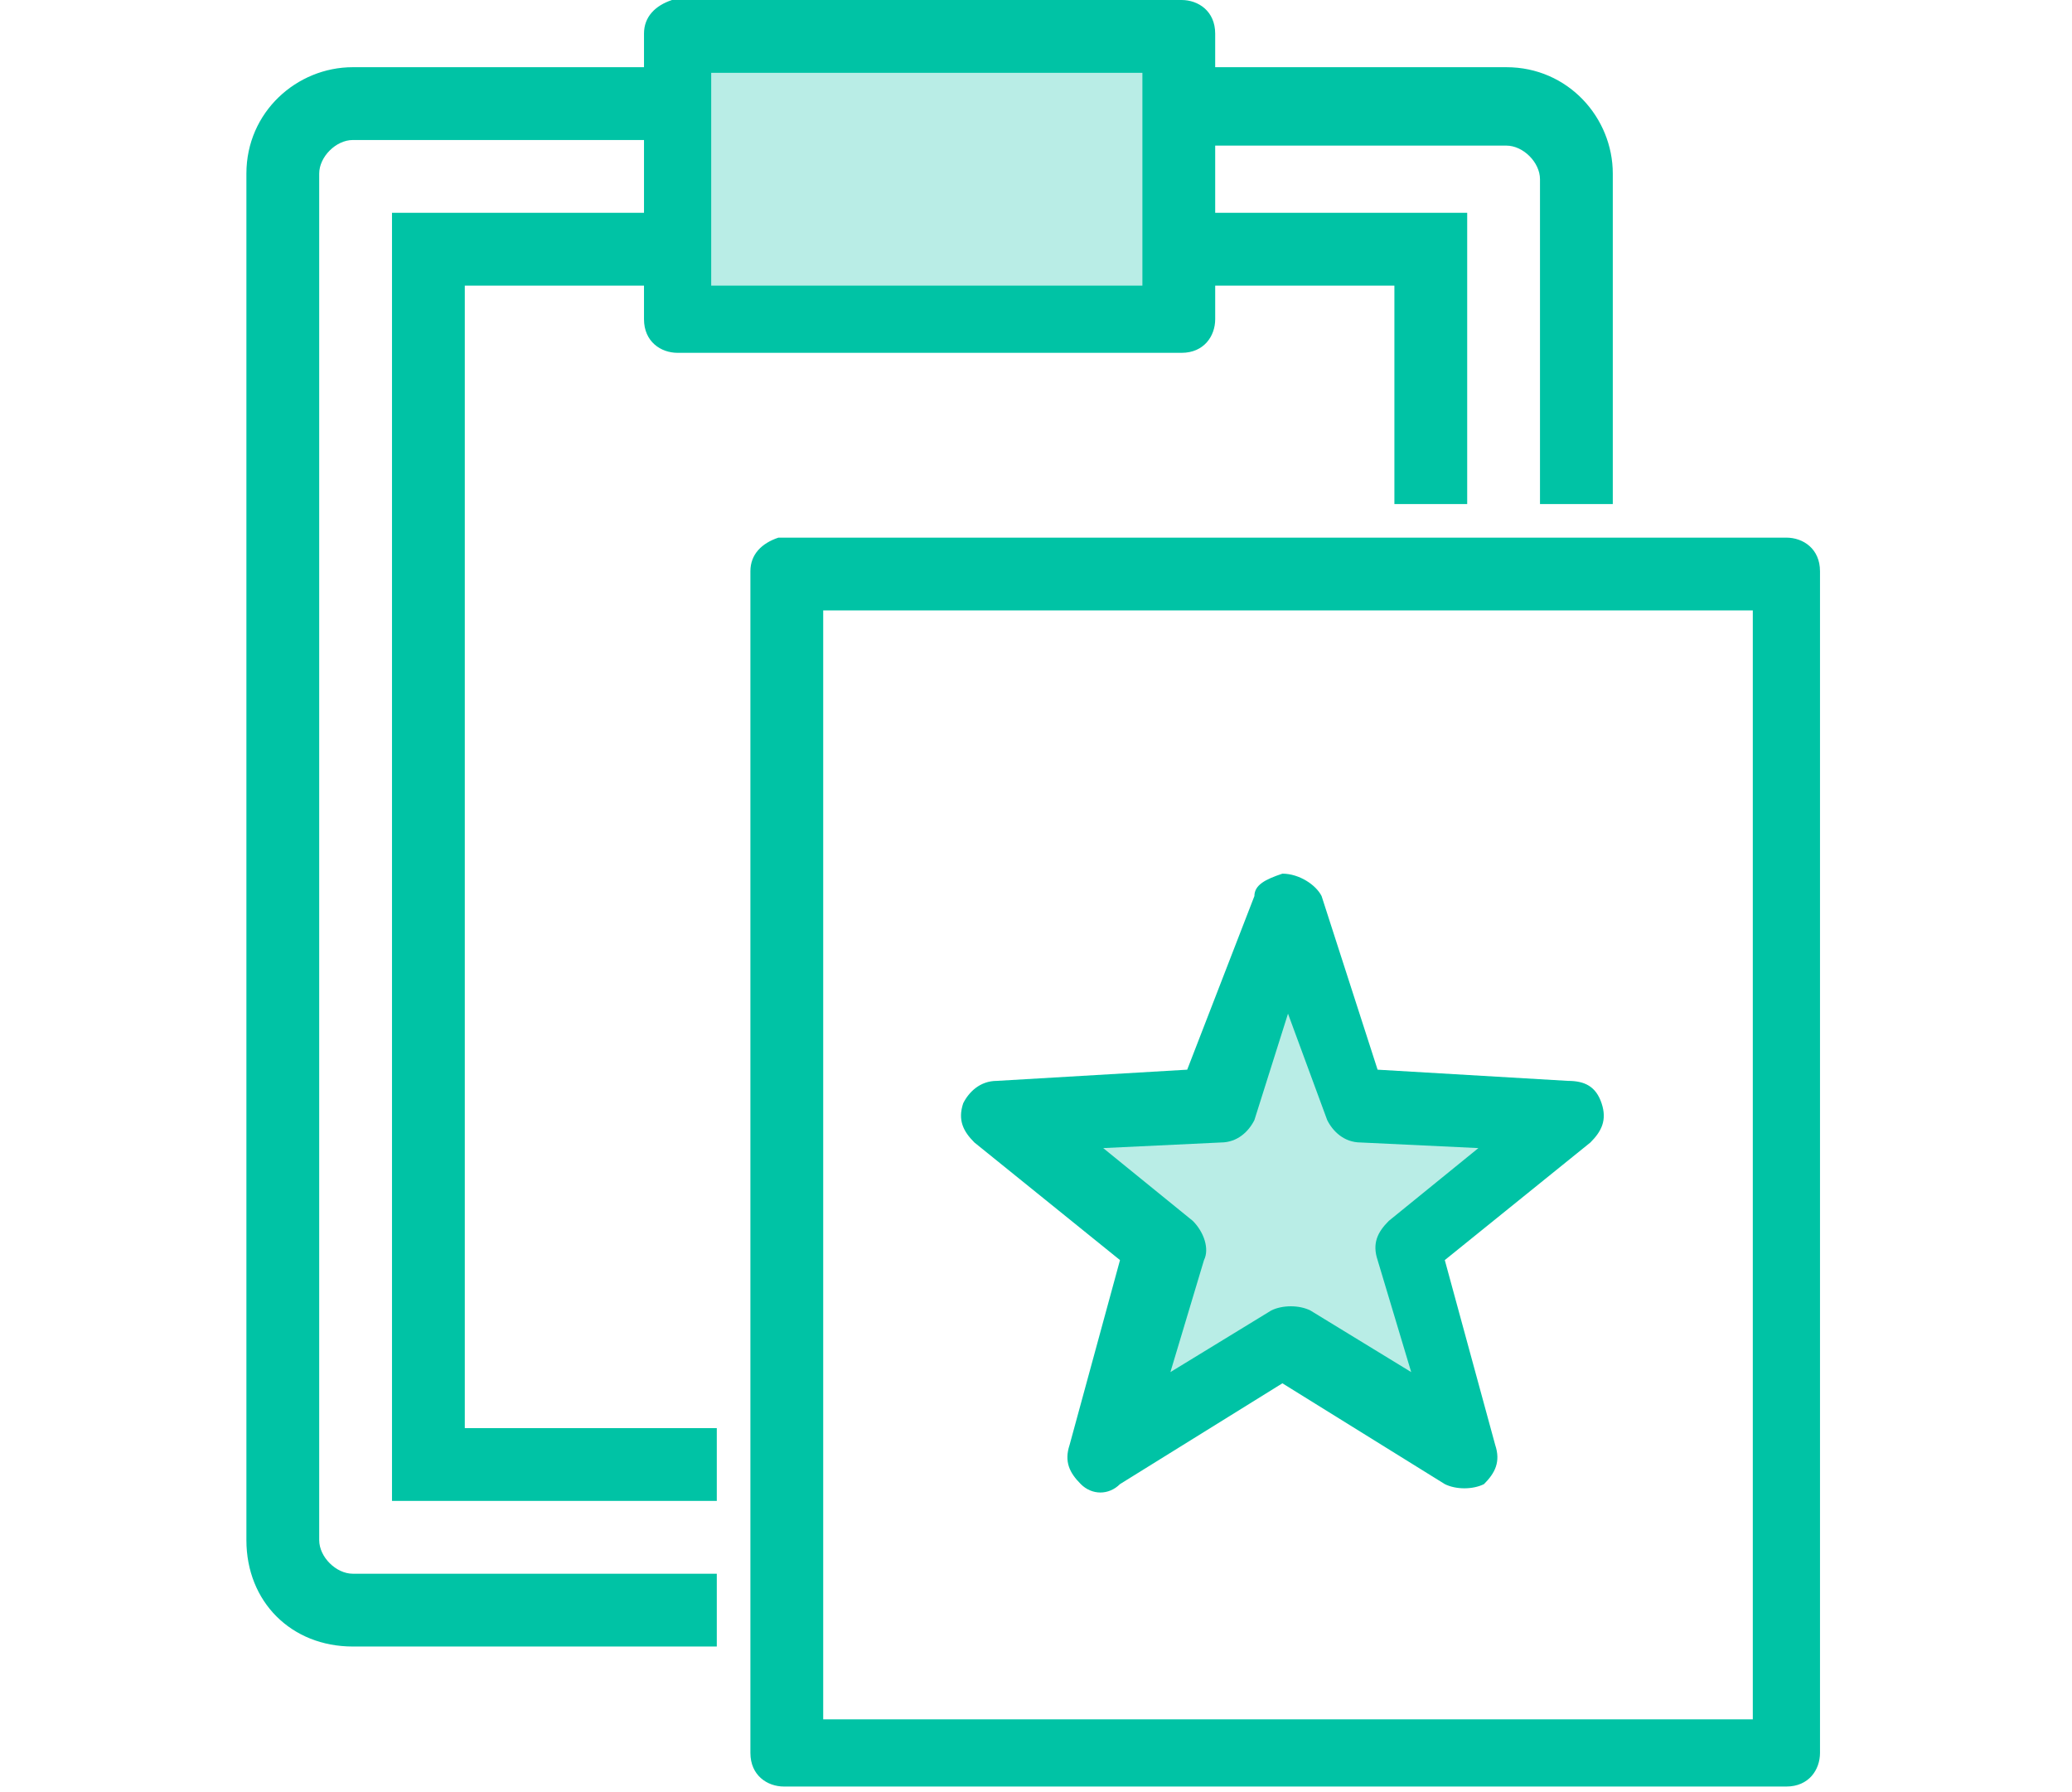 <svg xmlns="http://www.w3.org/2000/svg" viewBox="0 0 37 32" enable-background="new 0 0 37 32"><path fill="#B9EDE6" d="M27.8 20l-3.7-.3-1.4-3.3-1.1 3.3-4 .3 3.2 2.4-1.1 3.5 3.3-1.8 3.1 1.7-.8-3.6zM12.2.6h8.7v4.9h-8.7z"></path><path fill="#00C3A5" d="M12 0c-.3.1-.5.3-.5.6v.6h-5.2c-1 0-1.9.8-1.9 1.9v24.4c0 1.1.8 1.9 1.9 1.9h6.5v-1.3h-6.5c-.3 0-.6-.3-.6-.6v-24.4c0-.3.3-.6.6-.6h5.2v1.3h-4.5v23h5.8v-1.3h-4.5v-20.4h3.2v.6c0 .4.3.6.6.6h9c.4 0 .6-.3.6-.6v-.6h3.2v3.9h1.3v-5.2h-4.5v-1.2h5.2c.3 0 .6.3.6.6v5.8h1.3v-5.9c0-1-.8-1.9-1.9-1.9h-5.2v-.6c0-.4-.3-.6-.6-.6h-9.1zm.7 1.3h7.7v3.8h-7.7v-3.8zm1.2 8.3c-.3.1-.5.3-.5.6v21.1c0 .4.3.6.6.6h17.9c.4 0 .6-.3.6-.6v-21.1c0-.4-.3-.6-.6-.6h-18zm.8 1.3h16.6v19.8h-16.6v-19.8zm8.2 4.7c-.3.1-.5.2-.5.4l-1.2 3.1-3.4.2c-.3 0-.5.2-.6.4-.1.3 0 .5.2.7l2.6 2.1-.9 3.3c-.1.3 0 .5.2.7.2.2.5.2.7 0l2.9-1.8 2.9 1.8c.2.1.5.1.7 0 .2-.2.3-.4.2-.7l-.9-3.3 2.6-2.1c.2-.2.3-.4.2-.7-.1-.3-.3-.4-.6-.4l-3.4-.2-1-3.1c-.1-.2-.4-.4-.7-.4zm.1 2.5l.7 1.9c.1.2.3.4.6.4l2.1.1-1.6 1.3c-.2.2-.3.4-.2.7l.6 2-1.8-1.1c-.2-.1-.5-.1-.7 0l-1.8 1.1.6-2c.1-.2 0-.5-.2-.7l-1.6-1.3 2.1-.1c.3 0 .5-.2.6-.4l.6-1.9z"></path></svg>
